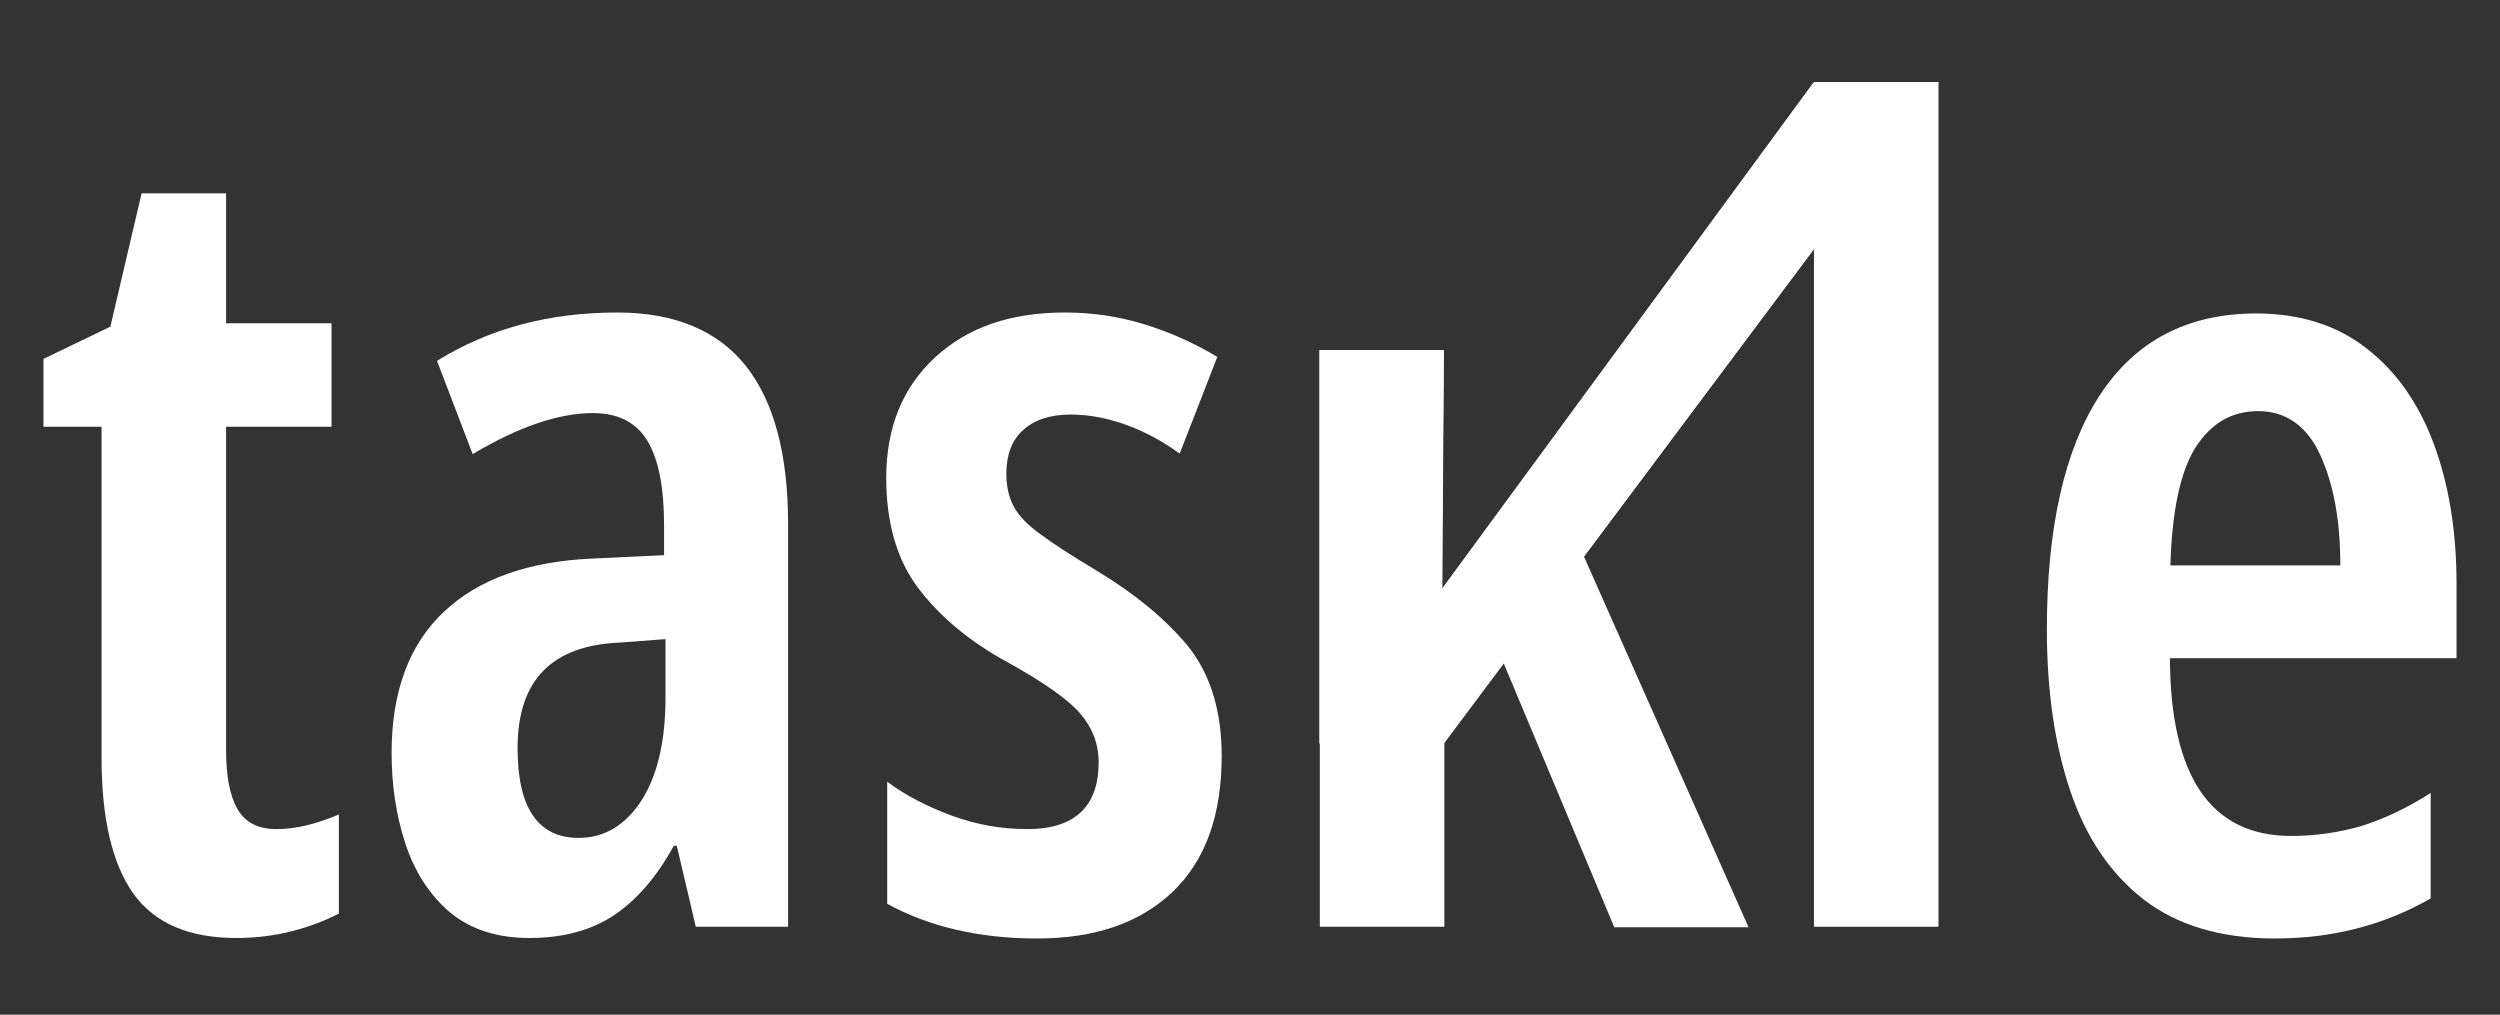 <?xml version="1.0" encoding="utf-8"?>
<!-- Generator: Adobe Illustrator 18.1.1, SVG Export Plug-In . SVG Version: 6.00 Build 0)  -->
<svg version="1.1" id="Layer_1" xmlns="http://www.w3.org/2000/svg" xmlns:xlink="http://www.w3.org/1999/xlink" x="0px" y="0px"
	 viewBox="0 0 512 207.8" enable-background="new 0 0 512 207.8" xml:space="preserve">
<rect x="0" y="0" width="512" height="207.8" fill="#333333" stroke="none"/>
<path fill="white" d="M56.7,169.8c3.8,0,8-1,12.7-3v20.3c-2.9,1.5-6.1,2.7-9.6,3.6c-3.5,0.9-7.3,1.4-11.4,1.4
	c-9.7,0-16.7-3-21.1-9.1c-4.3-6.1-6.5-15.3-6.5-27.8V87.4H8.9V73.5l13.7-6.6L29,39.6h17.3v26.6h21.6v21.2H46.3v66.2
	c0,5.5,0.8,9.5,2.4,12.2C50.3,168.5,52.9,169.8,56.7,169.8z"/>
<path fill="white" d="M126.4,64c11.8,0,20.6,3.7,26.4,11c5.8,7.4,8.6,18.2,8.6,32.4v82.4h-18.9l-3.9-16.6H138
	c-3.5,6.4-7.6,11.1-12.2,14.2c-4.6,3.1-10.4,4.7-17.4,4.7c-6.7,0-12.1-1.8-16.3-5.3c-4.2-3.6-7.2-8.3-9.1-14.1
	c-1.9-5.8-2.8-12-2.8-18.5c0-12.6,3.6-22.2,10.7-28.9c7.1-6.7,17.2-10.3,30.3-10.9l14.8-0.7v-6.1c0-7.7-1.1-13.5-3.4-17.3
	c-2.3-3.8-6-5.7-11.2-5.7c-7,0-15.2,2.8-24.6,8.4l-7.3-19.1C100.3,67.2,112.6,64,126.4,64z M136.2,130.9l-9.3,0.7
	c-14,0.6-20.9,7.8-20.9,21.6c0,12.3,4.2,18.4,12.5,18.4c5.3,0,9.6-2.6,12.9-7.7c3.3-5.2,4.9-12.2,4.9-21.2V130.9z"/>
<path fill="white" d="M250.2,154.8c0,12.1-3.3,21.4-10,27.8c-6.7,6.4-15.9,9.6-27.8,9.6s-22.1-2.4-30.7-7.1v-25
	c3.6,2.7,8,5,13.1,6.9c5.1,1.9,10.3,2.8,15.6,2.8c9.7,0,14.6-4.6,14.6-13.7c0-3.8-1.3-7.1-3.8-10c-2.5-2.9-7.5-6.4-14.9-10.5
	c-7.7-4.2-13.8-9.3-18.2-15.1c-4.4-5.8-6.6-13.4-6.6-22.6c0-10.3,3.3-18.5,10-24.7C198.2,67,207,64,218.1,64c5.6,0,11,0.8,16.2,2.4
	c5.2,1.6,10.2,3.8,15,6.7l-7.7,19.8c-3.3-2.4-6.9-4.4-10.7-5.8c-3.8-1.4-7.7-2.2-11.6-2.2c-4.3,0-7.5,1.1-9.8,3.2
	c-2.3,2.1-3.4,5.1-3.4,8.9c0,2.6,0.5,4.8,1.5,6.7c1,1.9,2.8,3.8,5.6,5.8c2.7,2,6.6,4.5,11.6,7.5c7.6,4.6,13.7,9.6,18.4,15.2
	C247.8,137.9,250.2,145.4,250.2,154.8z"/>
<path fill="white" d="M295.7,71.7l-0.5,52.4l0.1-3.5l76.1-103.7H397L324.4,114l33.7,75.9h-27.5l-23-54.9l-11.8,12.7v42.1h-25.5
	V71.7H295.7z"/>
<path fill="white" d="M397,189.8h-25.5v-173H397V189.8z"/>
<path fill="white" d="M462.1,64.2c8.9,0,16.5,2.4,22.5,7.1c6.1,4.7,10.7,11.2,13.8,19.5c3.1,8.3,4.7,17.9,4.7,28.8v15.2h-58.7
	c0.1,24.3,8.4,36.4,24.8,36.4c5,0,9.8-0.7,14.3-2c4.5-1.4,9.3-3.6,14.3-6.8v21.6c-9.6,5.5-20.2,8.2-31.9,8.2c-11.1,0-20-2.7-26.9-8
	c-6.8-5.3-11.8-12.7-15-22.2c-3.2-9.5-4.8-20.5-4.8-33.1c0-20.8,3.6-36.8,10.8-47.9C437.3,69.8,448,64.2,462.1,64.2z M462.5,84.2
	c-5.5,0-9.7,2.5-12.9,7.5c-3.1,5-4.8,13.1-5.1,24.1h34.8c0-9.3-1.4-16.8-4.2-22.8C472.4,87.2,468.1,84.2,462.5,84.2z"/>
<polygon fill="white" points="270.2,71.7 295.7,71.7 295.4,120.6 371.5,16.9 397,16.9 295.7,152.3 270.2,152.3 "/>
</svg>
